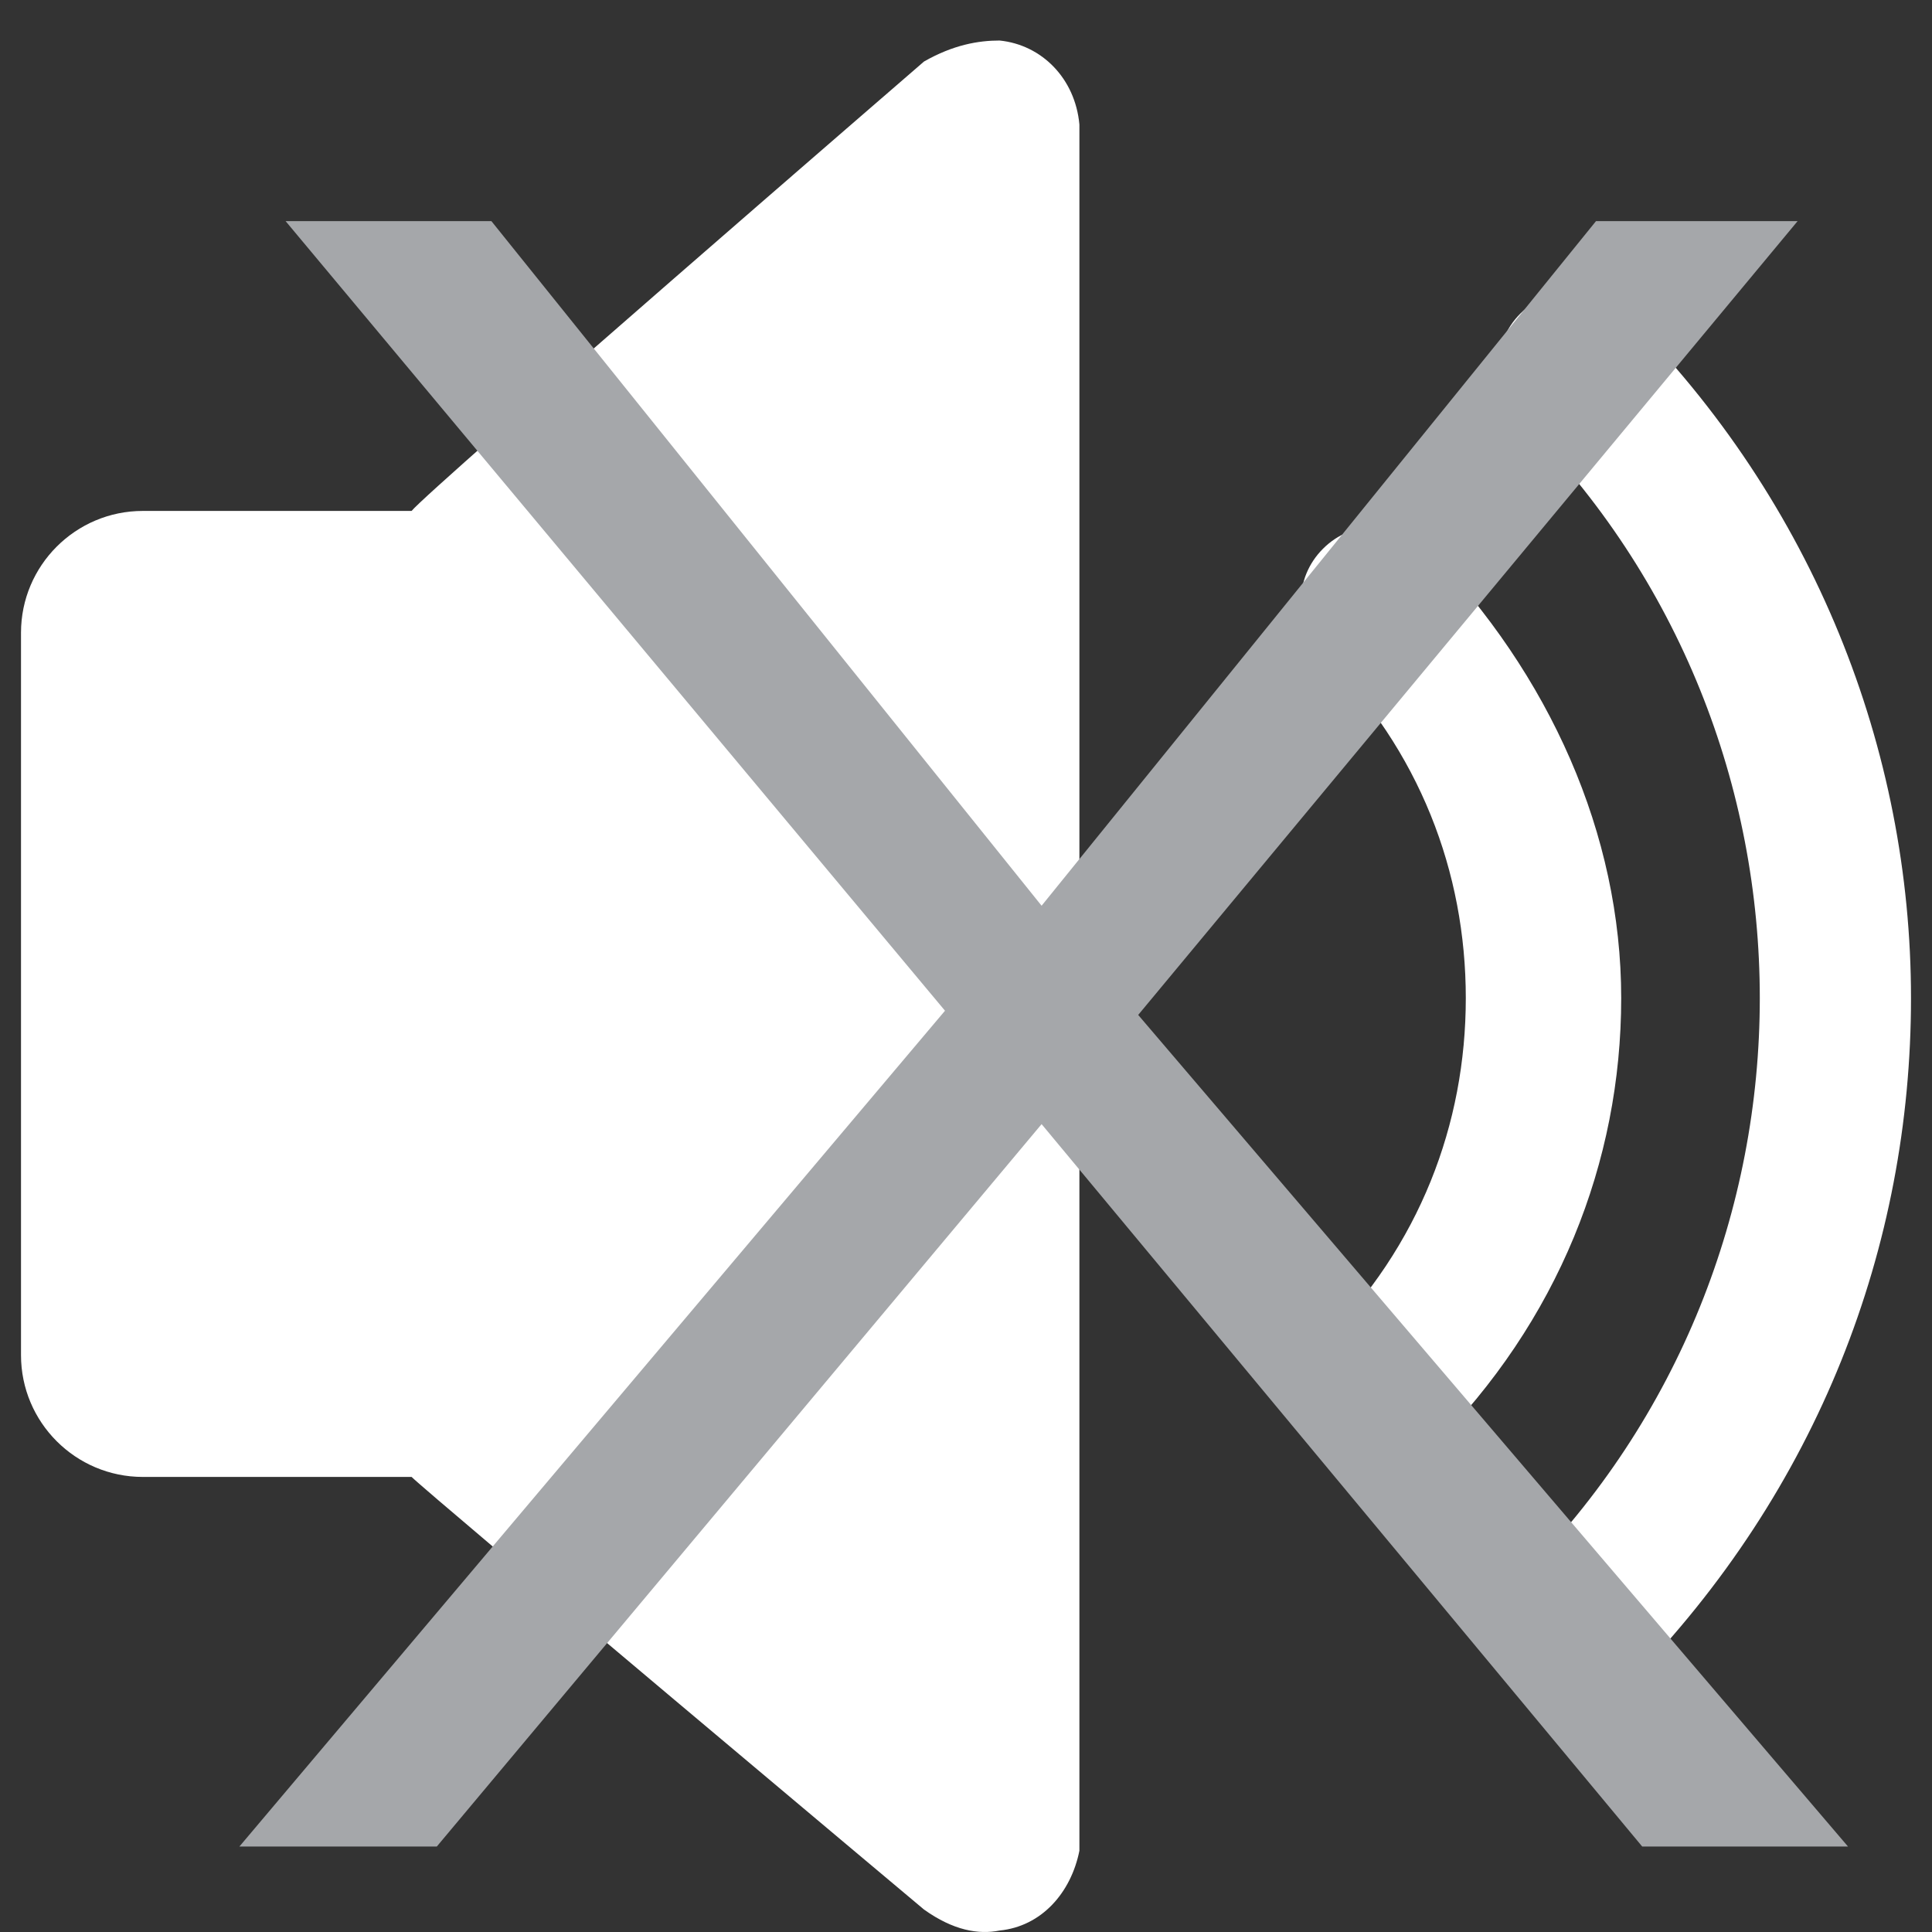 <?xml version="1.0" encoding="UTF-8" standalone="no"?>
<!-- Generator: Adobe Illustrator 19.0.0, SVG Export Plug-In . SVG Version: 6.00 Build 0)  -->

<svg
   xmlns:dc="http://purl.org/dc/elements/1.1/"
   xmlns:cc="http://creativecommons.org/ns#"
   xmlns:rdf="http://www.w3.org/1999/02/22-rdf-syntax-ns#"
   xmlns:svg="http://www.w3.org/2000/svg"
   xmlns="http://www.w3.org/2000/svg"
   xmlns:sodipodi="http://sodipodi.sourceforge.net/DTD/sodipodi-0.dtd"
   xmlns:inkscape="http://www.inkscape.org/namespaces/inkscape"
   version="1.1"
   id="Layer_1"
   x="0px"
   y="0px"
   viewBox="0 0 46 46"
   xml:space="preserve"
   sodipodi:docname="Mute.svg"
   inkscape:version="0.92.3 (2405546, 2018-03-11)"
   width="46"
   height="46"><rect x="0" y="0" width="46" height="46" fill="#333333" stroke="none"/><defs
   id="defs38" /><sodipodi:namedview
   pagecolor="#ffffff"
   bordercolor="#666666"
   borderopacity="1"
   objecttolerance="10"
   gridtolerance="10"
   guidetolerance="10"
   inkscape:pageopacity="0"
   inkscape:pageshadow="2"
   inkscape:window-width="2560"
   inkscape:window-height="1475"
   id="namedview36"
   showgrid="false"
   inkscape:pagecheckerboard="true"
   inkscape:zoom="17.8"
   inkscape:cx="55"
   inkscape:cy="32"
   inkscape:window-x="-13"
   inkscape:window-y="-13"
   inkscape:window-maximized="1"
   inkscape:current-layer="Layer_1"
   inkscape:snap-page="false" />
<style
   type="text/css"
   id="style26">
	.st0{fill:#FFFFFF;}
	.st1{fill:#A5A7AA;}
</style>
<g
   id="XMLID_2_"
   transform="translate(-32,-18.035)">
	<g
   id="XMLID_3_">
		<path
   id="XMLID_9_"
   class="st0"
   d="m 66,31.1 c -0.7,-0.7 -1.8,-0.7 -2.5,0 -0.7,0.7 -0.7,1.8 0,2.5 2.3,2.3 3.4,5.2 3.4,8.2 0,3 -1.1,5.9 -3.4,8.2 -0.7,0.7 -0.7,1.8 0,2.5 0.3,0.3 0.8,0.6 1.3,0.6 0.5,0 0.9,-0.1 1.3,-0.6 3,-3 4.5,-6.8 4.5,-10.7 0,-3.9 -1.7,-7.7 -4.6,-10.7 z"
   inkscape:connector-curvature="0"
   style="fill:#ffffff" />
		<path
   id="XMLID_8_"
   class="st0"
   d="m 70.7,25.5 c -0.7,-0.7 -1.8,-0.7 -2.5,0 -0.7,0.7 -0.7,1.8 0,2.5 3.8,3.8 5.7,8.8 5.7,13.8 0,5 -1.9,10 -5.7,13.8 -0.7,0.7 -0.7,1.8 0,2.5 0.3,0.3 0.8,0.6 1.3,0.6 0.5,0 0.9,-0.2 1.3,-0.6 4.5,-4.6 6.7,-10.4 6.7,-16.3 0,-5.9 -2.3,-11.8 -6.8,-16.3 z"
   inkscape:connector-curvature="0"
   style="fill:#ffffff" />
		<path
   id="XMLID_7_"
   class="st0"
   d="m 55.8,19 c -0.5,0 -1.1,0.1 -1.8,0.5 0,0 -11.8,10.2 -12.2,10.7 h -6.4 c -1.6,0 -2.9,1.3 -2.9,2.9 v 17.2 c 0,1.6 1.3,2.9 2.9,2.9 h 6.4 c 0.4,0.4 12.2,10.3 12.2,10.3 0.7,0.5 1.3,0.6 1.8,0.5 1,-0.1 1.7,-0.9 1.9,-1.9 0,-0.1 0,-41.1 0,-41.1 -0.1,-1.1 -0.9,-1.9 -1.9,-2 z"
   inkscape:connector-curvature="0"
   style="fill:#ffffff" />
		<g
   id="XMLID_4_">
			<path
   id="XMLID_5_"
   class="st1"
   d="M 76,62 H 71.1 L 56.8,44.8 42.4,62 H 37.7 L 54.5,42.1 38.8,23.3 h 4.9 L 56.8,39.6 70,23.3 h 4.8 L 59.1,42.2 Z"
   inkscape:connector-curvature="0"
   style="fill:#a5a7aa" />
		</g>
	</g>
</g>
</svg>